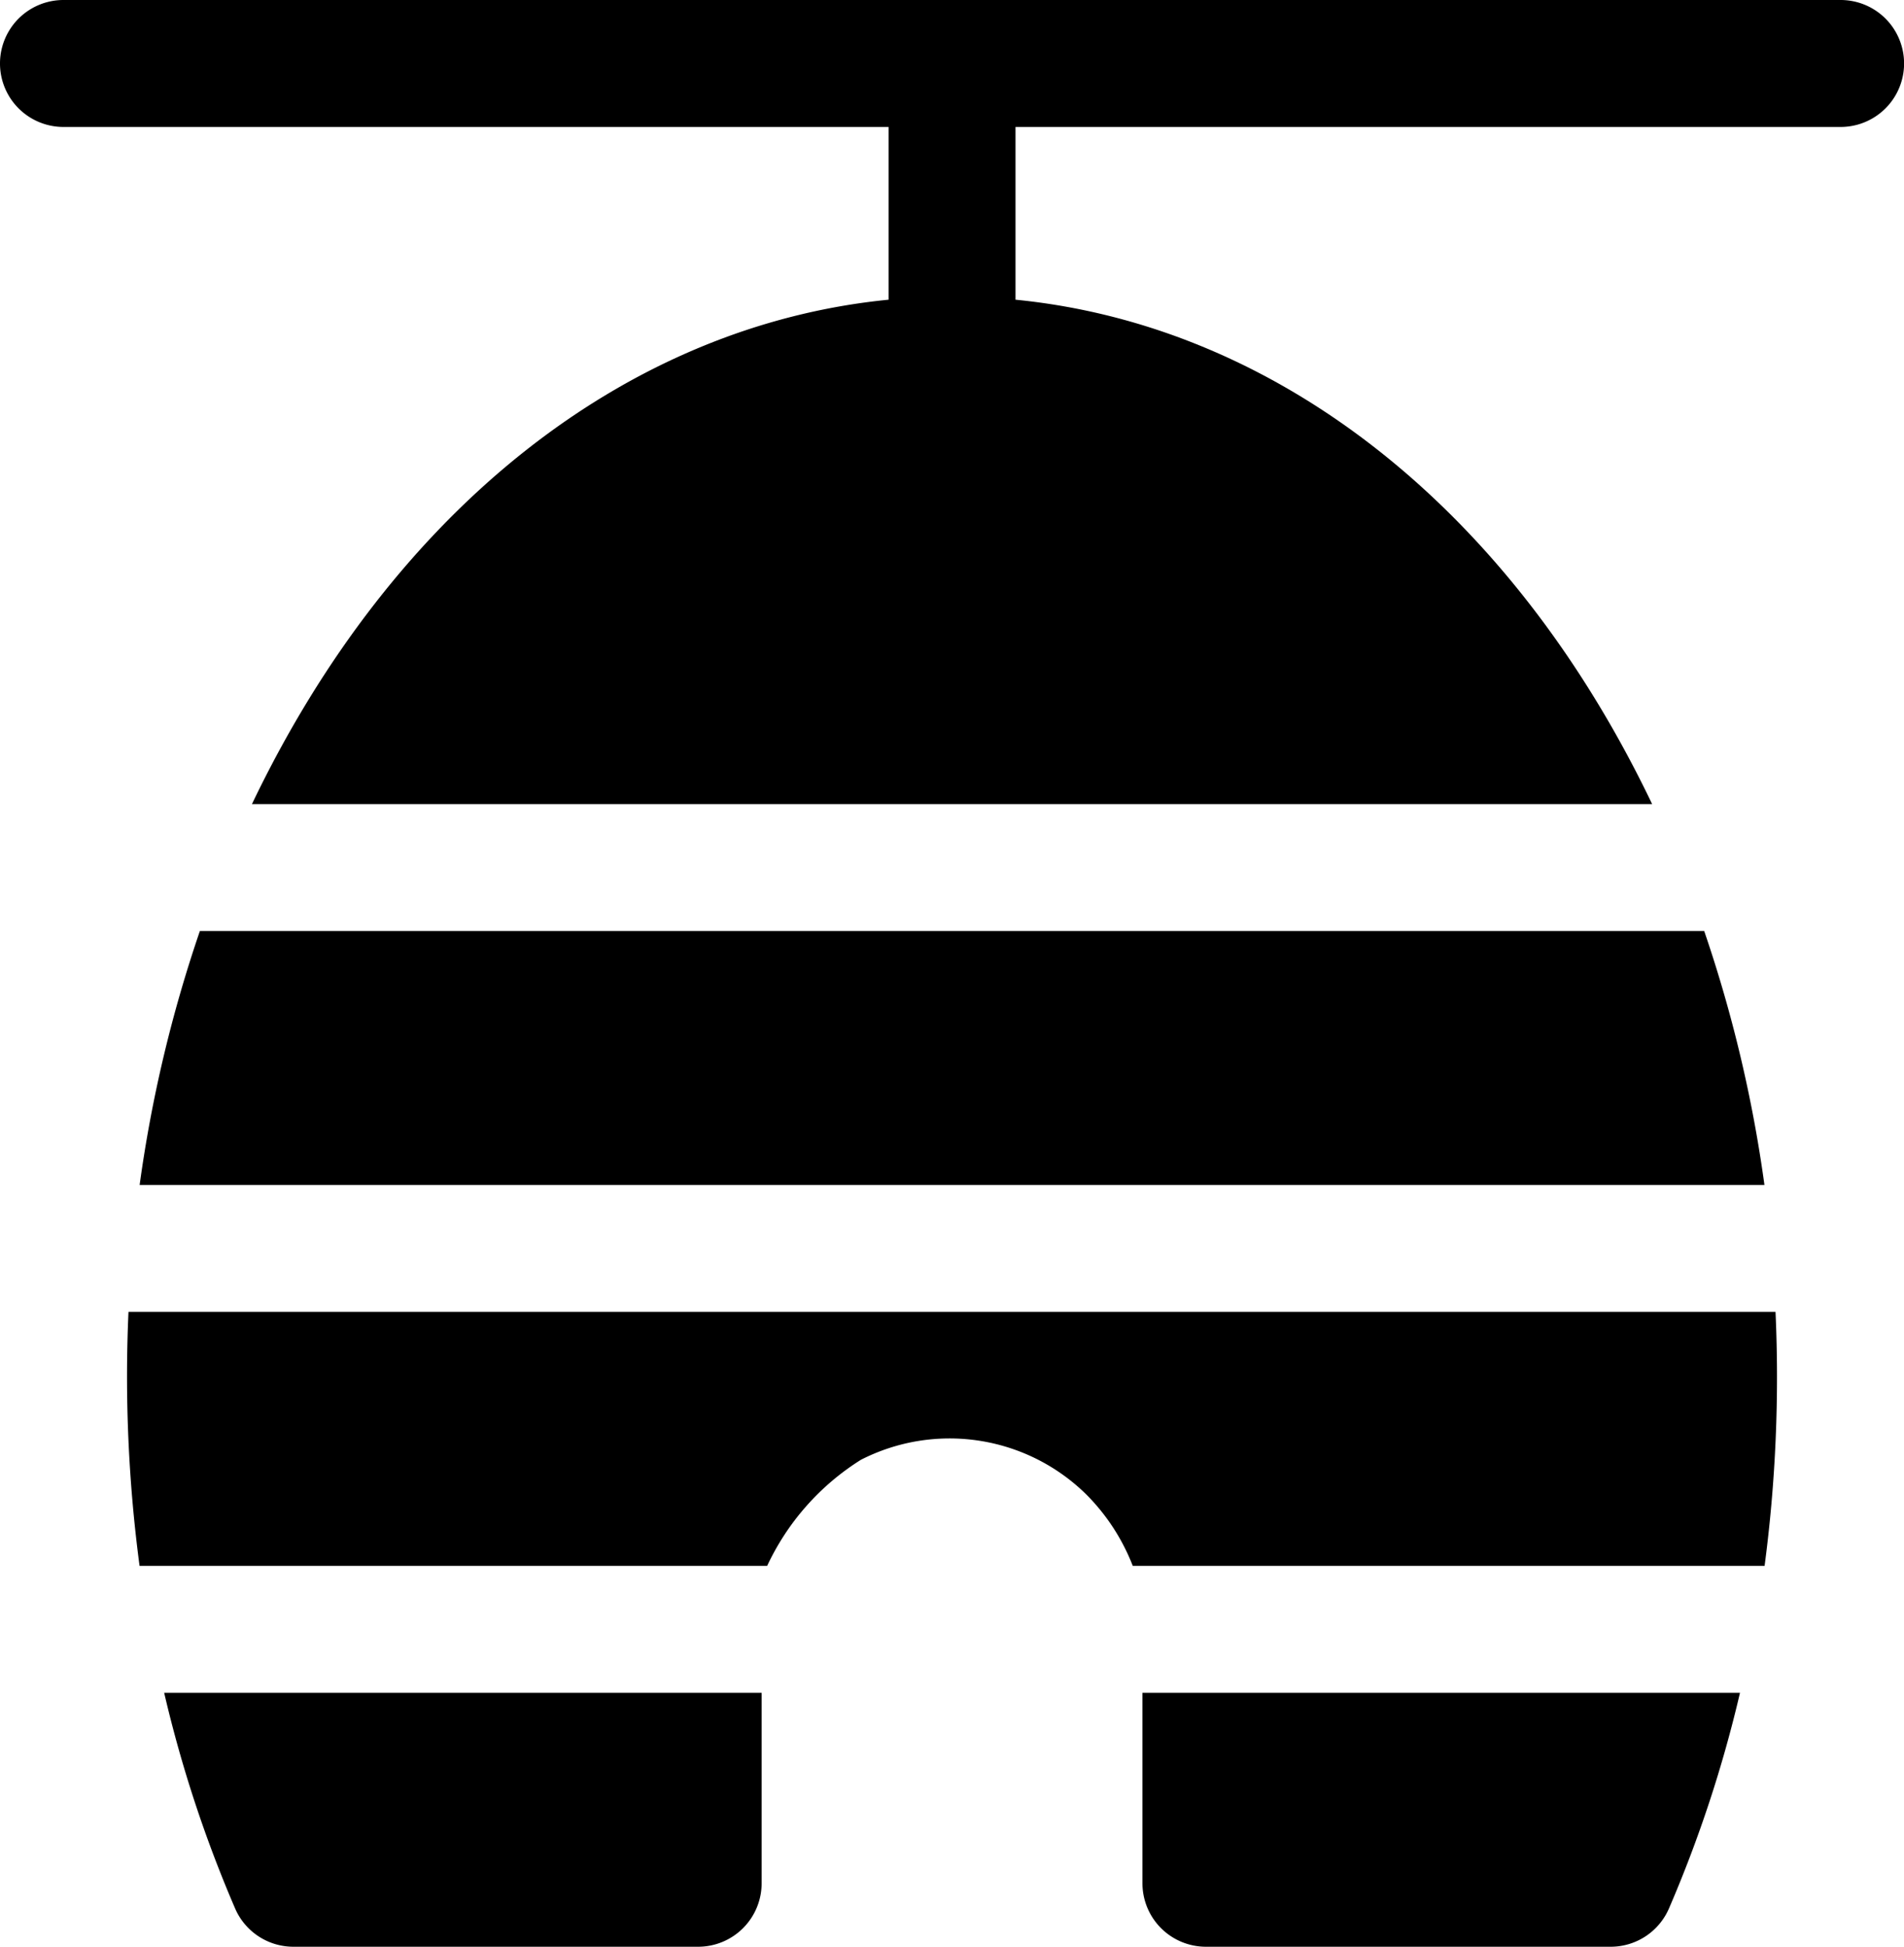 <svg id="hive-svgrepo-com_1_" data-name="hive-svgrepo-com (1)" xmlns="http://www.w3.org/2000/svg" width="24.749" height="25.3" viewBox="0 0 24.749 25.3">
  <g id="Group_167" data-name="Group 167" transform="translate(0)">
    <g id="Group_166" data-name="Group 166">
      <path id="Path_222" data-name="Path 222" d="M29.49,0H6.39a.825.825,0,0,0,0,1.65H17.115V3.895c-3.381.333-6.43,2.7-8.275,6.555h18.2c-1.845-3.856-4.893-6.222-8.275-6.555V1.65H29.49a.825.825,0,0,0,0-1.65Z" transform="translate(-5.565 0)"/>
    </g>
  </g>
  <g id="Group_169" data-name="Group 169" transform="translate(2.134 22)">
    <g id="Group_168" data-name="Group 168">
      <path id="Path_223" data-name="Path 223" d="M48.744,445.217a16.579,16.579,0,0,0,.921,2.8.825.825,0,0,0,.756.5h5.264a.825.825,0,0,0,.825-.825v-2.475Z" transform="translate(-48.744 -445.217)"/>
    </g>
  </g>
  <g id="Group_171" data-name="Group 171" transform="translate(14.85 22)">
    <g id="Group_170" data-name="Group 170">
      <path id="Path_224" data-name="Path 224" d="M306.087,445.217v2.475a.825.825,0,0,0,.825.825h5.264a.825.825,0,0,0,.756-.5,16.584,16.584,0,0,0,.922-2.8Z" transform="translate(-306.087 -445.217)"/>
    </g>
  </g>
  <g id="Group_173" data-name="Group 173" transform="translate(1.651 17.05)">
    <g id="Group_172" data-name="Group 172">
      <path id="Path_225" data-name="Path 225" d="M60.4,345.043H38.991a18.721,18.721,0,0,0,.144,3.3h8.158a3.25,3.25,0,0,1,1.218-1.378,2.532,2.532,0,0,1,2.934.454,2.691,2.691,0,0,1,.6.924h8.213A18.735,18.735,0,0,0,60.4,345.043Z" transform="translate(-38.972 -345.043)"/>
    </g>
  </g>
  <g id="Group_175" data-name="Group 175" transform="translate(1.815 12.1)">
    <g id="Group_174" data-name="Group 174">
      <path id="Path_226" data-name="Path 226" d="M62.634,244.87H43.08a17.534,17.534,0,0,0-.783,3.3h21.12A17.521,17.521,0,0,0,62.634,244.87Z" transform="translate(-42.297 -244.87)"/>
    </g>
  </g>
</svg>
